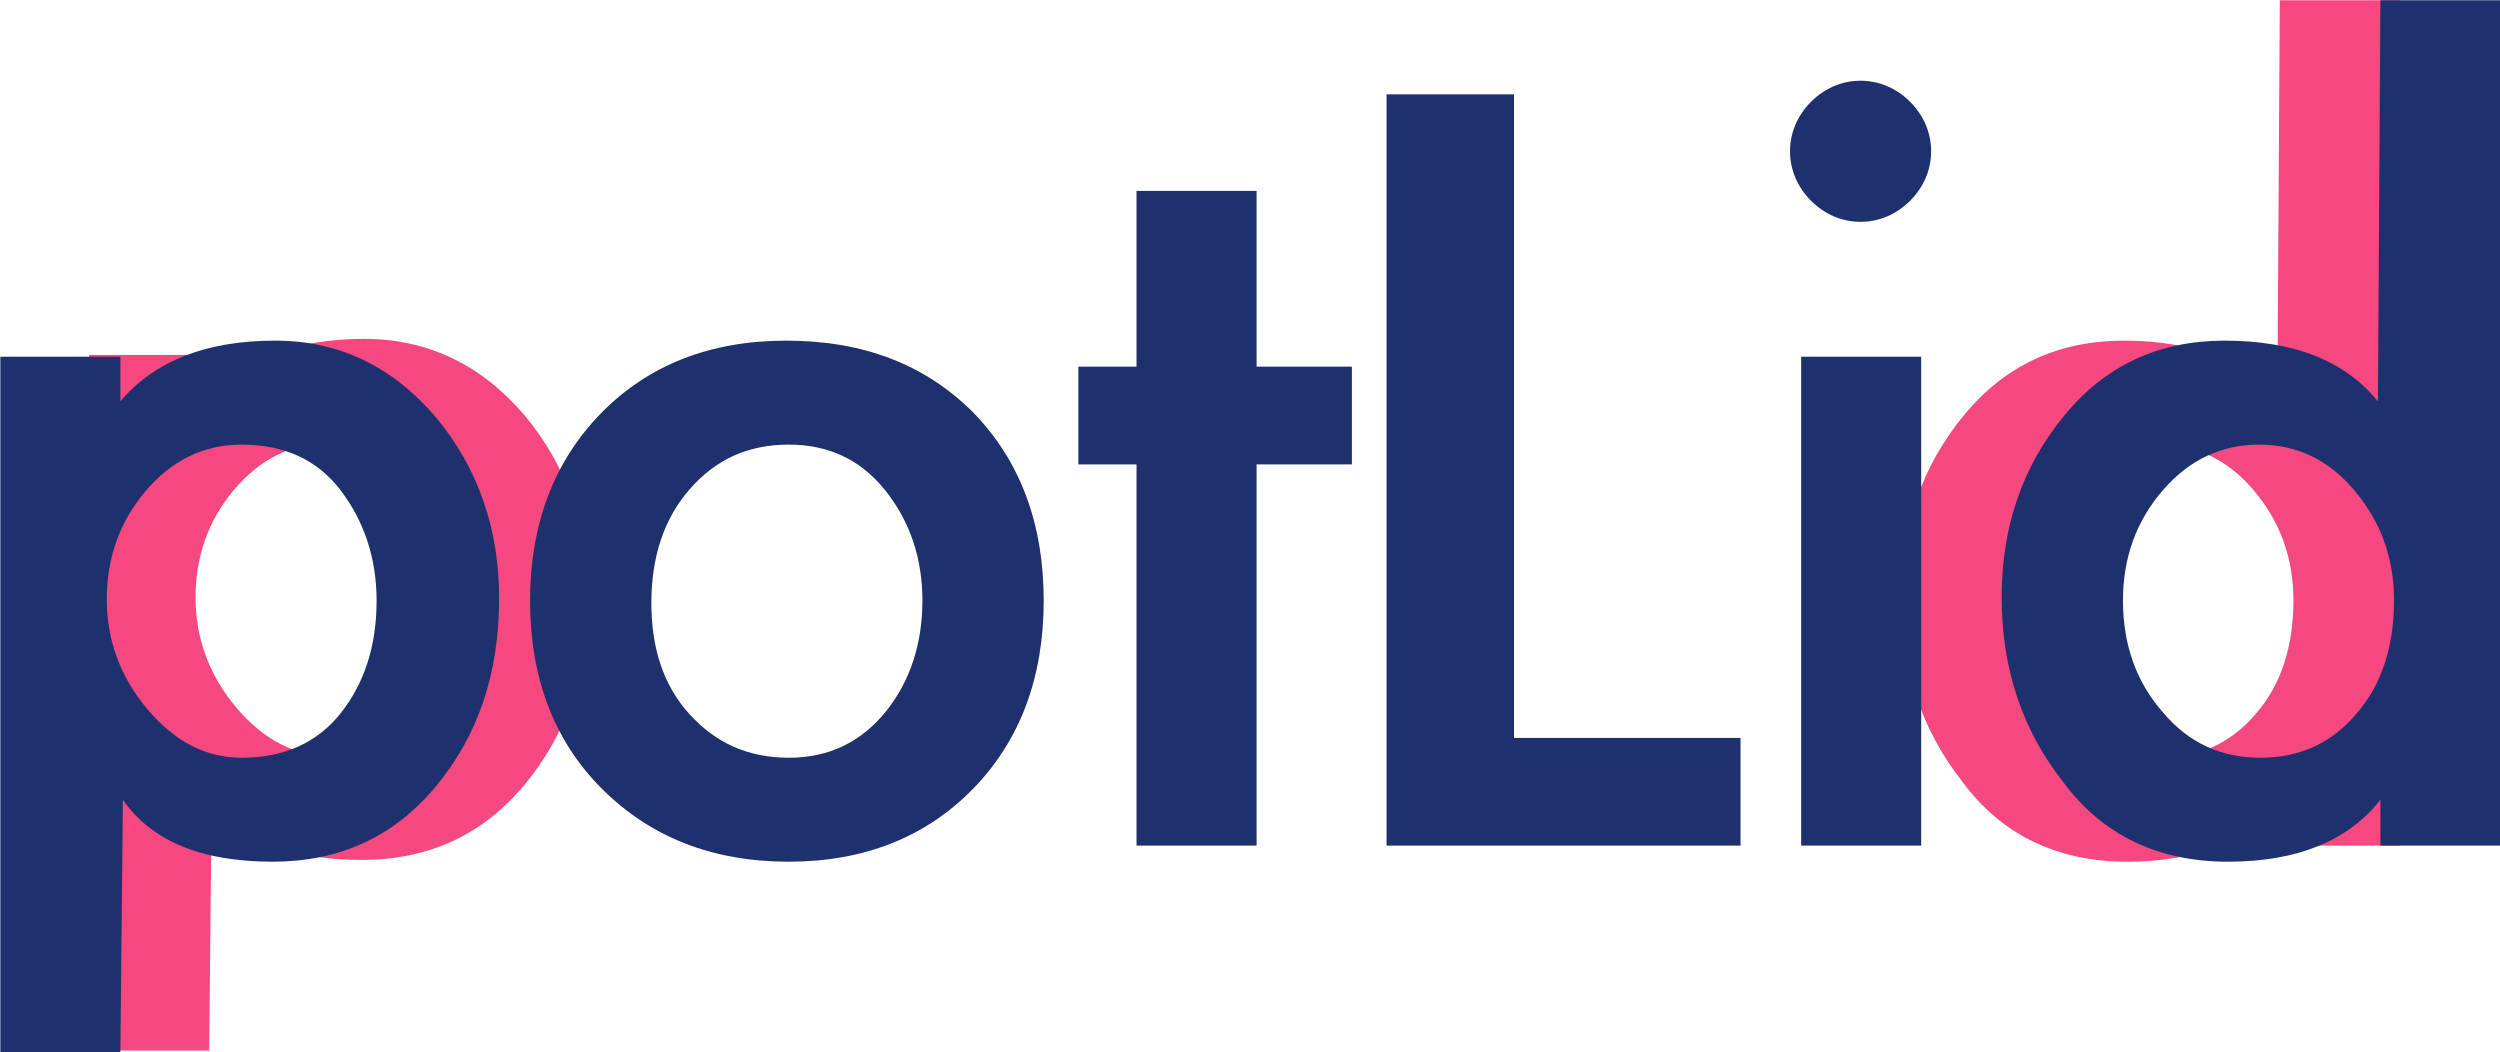 <?xml version="1.0" encoding="UTF-8" standalone="no"?>
<!DOCTYPE svg PUBLIC "-//W3C//DTD SVG 1.1//EN" "http://www.w3.org/Graphics/SVG/1.1/DTD/svg11.dtd">
<svg width="100%" height="100%" viewBox="0 0 2184 919" version="1.1" xmlns="http://www.w3.org/2000/svg" xmlns:xlink="http://www.w3.org/1999/xlink" xml:space="preserve" xmlns:serif="http://www.serif.com/" style="fill-rule:evenodd;clip-rule:evenodd;stroke-linejoin:round;stroke-miterlimit:2;">
    <g transform="matrix(1.385,0,0,1.385,-322.424,-387.773)">
        <g transform="matrix(1.48,0,0,1.48,591.878,-307.445)">
            <g transform="matrix(527.484,0,0,527.484,561.267,757.301)">
                <path d="M0.318,-0.037C0.292,-0.004 0.251,0.013 0.195,0.013C0.139,0.013 0.094,-0.008 0.062,-0.051C0.028,-0.094 0.012,-0.144 0.012,-0.201C0.012,-0.258 0.029,-0.307 0.063,-0.348C0.096,-0.388 0.139,-0.408 0.192,-0.408C0.248,-0.408 0.289,-0.392 0.316,-0.359L0.318,-0.683L0.415,-0.683L0.415,-0L0.318,-0L0.318,-0.037ZM0.329,-0.198C0.329,-0.233 0.318,-0.262 0.297,-0.287C0.276,-0.312 0.25,-0.324 0.22,-0.324C0.19,-0.324 0.164,-0.312 0.143,-0.288C0.121,-0.263 0.11,-0.233 0.11,-0.198C0.11,-0.162 0.121,-0.132 0.142,-0.108C0.163,-0.083 0.189,-0.071 0.221,-0.071C0.253,-0.071 0.279,-0.083 0.299,-0.107C0.319,-0.13 0.329,-0.161 0.329,-0.198Z" style="fill:rgb(245,72,127);fill-rule:nonzero;"/>
            </g>
        </g>
        <g transform="matrix(1.48,0,0,1.48,-572.875,-308.563)">
            <g transform="matrix(527.484,0,0,527.484,561.267,757.301)">
                <path d="M0.137,-0.359C0.165,-0.392 0.207,-0.408 0.262,-0.408C0.314,-0.408 0.357,-0.387 0.392,-0.346C0.426,-0.305 0.443,-0.256 0.443,-0.2C0.443,-0.139 0.426,-0.089 0.392,-0.048C0.358,-0.007 0.314,0.013 0.26,0.013C0.202,0.013 0.162,-0.004 0.139,-0.037L0.137,0.167L0.04,0.167L0.04,-0.395L0.137,-0.395L0.137,-0.359ZM0.344,-0.198C0.344,-0.232 0.334,-0.262 0.315,-0.287C0.296,-0.312 0.269,-0.324 0.235,-0.324C0.204,-0.324 0.178,-0.311 0.157,-0.286C0.136,-0.261 0.126,-0.232 0.126,-0.199C0.126,-0.166 0.137,-0.136 0.159,-0.11C0.181,-0.084 0.206,-0.071 0.235,-0.071C0.269,-0.071 0.296,-0.083 0.315,-0.107C0.334,-0.131 0.344,-0.161 0.344,-0.198Z" style="fill:rgb(245,72,127);fill-rule:nonzero;"/>
            </g>
        </g>
        <g transform="matrix(1.48,0,0,1.48,-628.89,-307.445)">
            <g transform="matrix(527.484,0,0,527.484,561.267,757.301)">
                <path d="M0.137,-0.359C0.165,-0.392 0.207,-0.408 0.262,-0.408C0.314,-0.408 0.357,-0.387 0.392,-0.346C0.426,-0.305 0.443,-0.256 0.443,-0.2C0.443,-0.139 0.426,-0.089 0.392,-0.048C0.358,-0.007 0.314,0.013 0.26,0.013C0.202,0.013 0.162,-0.004 0.139,-0.037L0.137,0.167L0.04,0.167L0.04,-0.395L0.137,-0.395L0.137,-0.359ZM0.344,-0.198C0.344,-0.232 0.334,-0.262 0.315,-0.287C0.296,-0.312 0.269,-0.324 0.235,-0.324C0.204,-0.324 0.178,-0.311 0.157,-0.286C0.136,-0.261 0.126,-0.232 0.126,-0.199C0.126,-0.166 0.137,-0.136 0.159,-0.11C0.181,-0.084 0.206,-0.071 0.235,-0.071C0.269,-0.071 0.296,-0.083 0.315,-0.107C0.334,-0.131 0.344,-0.161 0.344,-0.198Z" style="fill:rgb(31,48,110);fill-rule:nonzero;"/>
            </g>
            <g transform="matrix(527.484,0,0,527.484,801.273,757.301)">
                <path d="M0.428,-0.198C0.428,-0.136 0.409,-0.085 0.371,-0.046C0.333,-0.007 0.283,0.013 0.222,0.013C0.16,0.013 0.11,-0.007 0.071,-0.046C0.032,-0.085 0.013,-0.136 0.013,-0.198C0.013,-0.259 0.032,-0.31 0.07,-0.349C0.108,-0.388 0.158,-0.408 0.22,-0.408C0.282,-0.408 0.332,-0.389 0.371,-0.35C0.409,-0.311 0.428,-0.26 0.428,-0.198ZM0.111,-0.196C0.111,-0.159 0.121,-0.129 0.142,-0.106C0.163,-0.083 0.189,-0.071 0.222,-0.071C0.255,-0.071 0.281,-0.084 0.301,-0.109C0.32,-0.133 0.33,-0.163 0.33,-0.198C0.33,-0.232 0.32,-0.262 0.3,-0.287C0.28,-0.312 0.254,-0.324 0.222,-0.324C0.189,-0.324 0.163,-0.312 0.142,-0.288C0.121,-0.264 0.111,-0.233 0.111,-0.196Z" style="fill:rgb(31,48,110);fill-rule:nonzero;"/>
            </g>
            <g transform="matrix(527.484,0,0,527.484,1033.89,757.301)">
                <path d="M0.159,-0L0.062,-0L0.062,-0.308L0.015,-0.308L0.015,-0.387L0.062,-0.387L0.062,-0.529L0.159,-0.529L0.159,-0.387L0.236,-0.387L0.236,-0.308L0.159,-0.308L0.159,-0Z" style="fill:rgb(31,48,110);fill-rule:nonzero;"/>
            </g>
            <g transform="matrix(527.484,0,0,527.484,1150.47,757.301)">
                <path d="M0.146,-0.087L0.329,-0.087L0.329,-0L0.043,-0L0.043,-0.607L0.146,-0.607L0.146,-0.087Z" style="fill:rgb(31,48,110);fill-rule:nonzero;"/>
            </g>
            <g transform="matrix(527.484,0,0,527.484,1321.37,757.301)">
                <path d="M0.159,-0.561C0.159,-0.546 0.153,-0.532 0.142,-0.521C0.131,-0.51 0.117,-0.504 0.102,-0.504C0.087,-0.504 0.073,-0.51 0.062,-0.521C0.051,-0.532 0.045,-0.546 0.045,-0.561C0.045,-0.576 0.051,-0.59 0.062,-0.601C0.073,-0.612 0.087,-0.618 0.102,-0.618C0.117,-0.618 0.131,-0.612 0.142,-0.601C0.153,-0.59 0.159,-0.576 0.159,-0.561ZM0.151,-0L0.054,-0L0.054,-0.395L0.151,-0.395L0.151,-0Z" style="fill:rgb(31,48,110);fill-rule:nonzero;"/>
            </g>
            <g transform="matrix(527.484,0,0,527.484,1428.98,757.301)">
                <path d="M0.318,-0.037C0.292,-0.004 0.251,0.013 0.195,0.013C0.139,0.013 0.094,-0.008 0.062,-0.051C0.028,-0.094 0.012,-0.144 0.012,-0.201C0.012,-0.258 0.029,-0.307 0.063,-0.348C0.096,-0.388 0.139,-0.408 0.192,-0.408C0.248,-0.408 0.289,-0.392 0.316,-0.359L0.318,-0.683L0.415,-0.683L0.415,-0L0.318,-0L0.318,-0.037ZM0.329,-0.198C0.329,-0.233 0.318,-0.262 0.297,-0.287C0.276,-0.312 0.25,-0.324 0.22,-0.324C0.19,-0.324 0.164,-0.312 0.143,-0.288C0.121,-0.263 0.11,-0.233 0.11,-0.198C0.11,-0.162 0.121,-0.132 0.142,-0.108C0.163,-0.083 0.189,-0.071 0.221,-0.071C0.253,-0.071 0.279,-0.083 0.299,-0.107C0.319,-0.13 0.329,-0.161 0.329,-0.198Z" style="fill:rgb(31,48,110);fill-rule:nonzero;"/>
            </g>
        </g>
    </g>
</svg>
